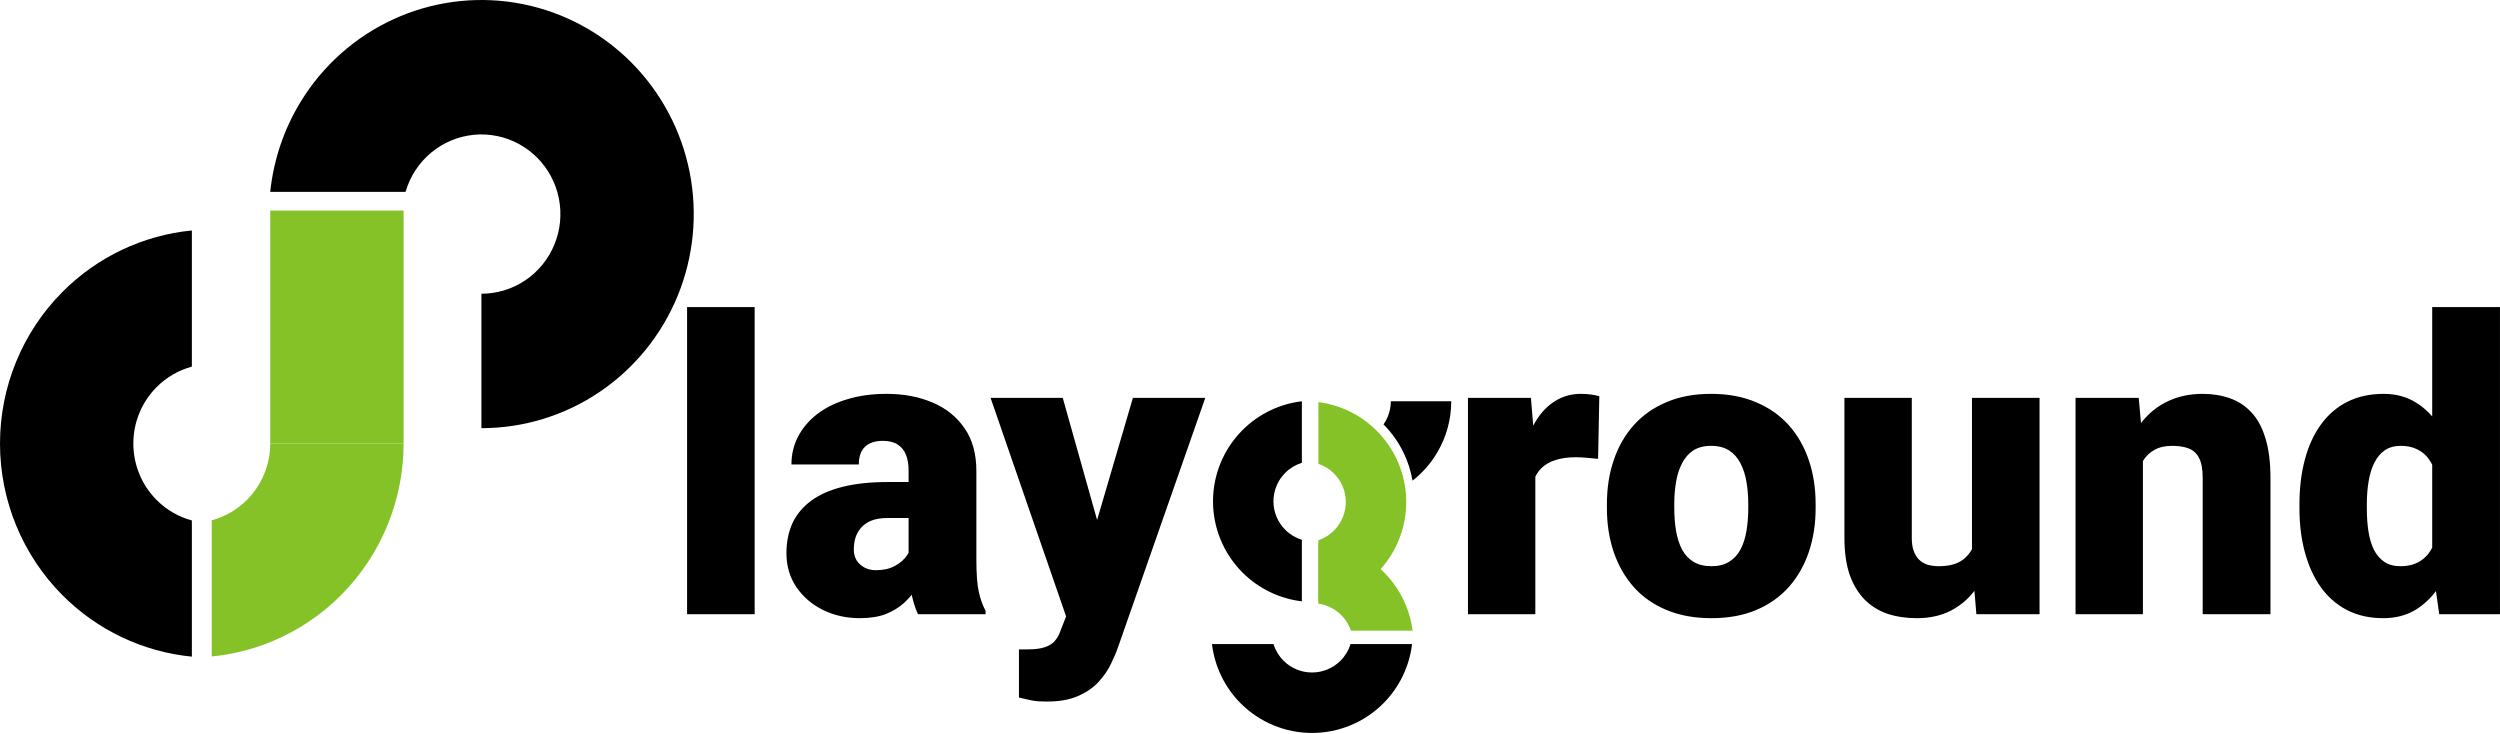 <svg width="2137" height="627" viewBox="0 0 2137 627" fill="none" xmlns="http://www.w3.org/2000/svg">
<path fill-rule="evenodd" clip-rule="evenodd" d="M181 561.148C198.833 559.406 216.345 555.008 232.957 548.07C254.978 538.873 274.986 525.394 291.84 508.401C308.694 491.408 322.063 471.234 331.184 449.031C340.305 426.829 345 403.032 345 379H231.018C231.018 387.94 229.272 396.792 225.879 405.052C222.485 413.311 217.512 420.816 211.242 427.137C204.973 433.459 197.53 438.473 189.338 441.894C186.617 443.03 183.832 443.984 181 444.75V561.148Z" fill="#85C227"/>
<path fill-rule="evenodd" clip-rule="evenodd" d="M231 180V379H345V180L231 180Z" fill="#85C227"/>
<path fill-rule="evenodd" clip-rule="evenodd" d="M512.355 335.159C482.508 355.267 447.417 366 411.519 366V251.078C424.873 251.078 437.928 247.086 449.032 239.605C460.135 232.125 468.789 221.492 473.9 209.053C479.01 196.613 480.348 182.925 477.742 169.719C475.137 156.513 468.706 144.382 459.263 134.861C449.82 125.34 437.789 118.857 424.692 116.23C411.594 113.603 398.018 114.951 385.68 120.104C373.343 125.257 362.797 133.982 355.378 145.178C351.521 150.998 348.599 157.35 346.682 164H231C234.052 134.522 244.172 106.131 260.608 81.331C280.551 51.236 308.897 27.781 342.062 13.93C375.227 0.079 411.721 -3.545 446.928 3.516C482.136 10.578 514.476 28.006 539.859 53.6C565.242 79.193 582.529 111.8 589.532 147.299C596.535 182.797 592.941 219.592 579.203 253.031C565.466 286.47 542.203 315.051 512.355 335.159Z" fill="black"/>
<path fill-rule="evenodd" clip-rule="evenodd" d="M164 197C122.287 201.073 83.048 219.612 53.16 249.747C19.122 284.067 0 330.613 0 379.148C0 427.683 19.122 474.229 53.16 508.548C83.048 538.683 122.287 557.223 164 561.296V444.898C152.659 441.829 142.205 435.802 133.758 427.285C121.095 414.518 113.982 397.203 113.982 379.148C113.982 361.093 121.095 343.778 133.758 331.011C142.205 322.494 152.659 316.467 164 313.398V197Z" fill="black"/>
<path d="M645.075 262.5V525H587.312V262.5H645.075ZM776.667 478.516V402.295C776.667 397.054 775.926 392.554 774.445 388.794C772.964 385.034 770.629 382.129 767.438 380.078C764.248 377.913 759.976 376.831 754.621 376.831C750.292 376.831 746.589 377.572 743.513 379.053C740.437 380.534 738.101 382.756 736.506 385.718C734.911 388.68 734.113 392.44 734.113 396.997H676.521C676.521 388.452 678.4 380.534 682.16 373.242C686.034 365.837 691.503 359.399 698.566 353.931C705.744 348.462 714.289 344.246 724.201 341.284C734.227 338.208 745.393 336.67 757.697 336.67C772.395 336.67 785.497 339.119 797.004 344.019C808.625 348.918 817.797 356.266 824.519 366.064C831.241 375.749 834.602 387.939 834.602 402.637V478.345C834.602 490.422 835.285 499.593 836.652 505.859C838.02 512.012 839.956 517.424 842.463 522.095V525H784.699C781.965 519.303 779.914 512.354 778.547 504.15C777.294 495.833 776.667 487.288 776.667 478.516ZM783.674 412.036L784.016 442.798H758.552C753.197 442.798 748.64 443.538 744.88 445.02C741.234 446.501 738.272 448.551 735.993 451.172C733.828 453.678 732.233 456.527 731.208 459.717C730.297 462.907 729.841 466.268 729.841 469.8C729.841 473.218 730.638 476.294 732.233 479.028C733.942 481.649 736.221 483.7 739.069 485.181C741.918 486.662 745.108 487.402 748.64 487.402C755.02 487.402 760.432 486.206 764.875 483.813C769.432 481.307 772.907 478.288 775.3 474.756C777.692 471.224 778.889 467.92 778.889 464.844L791.535 488.428C789.257 492.985 786.636 497.599 783.674 502.271C780.826 506.942 777.237 511.271 772.907 515.259C768.692 519.132 763.508 522.323 757.355 524.829C751.203 527.222 743.741 528.418 734.968 528.418C723.575 528.418 713.093 526.082 703.522 521.411C694.066 516.74 686.49 510.246 680.793 501.929C675.096 493.498 672.248 483.813 672.248 472.876C672.248 463.306 673.957 454.761 677.375 447.241C680.907 439.722 686.205 433.341 693.269 428.101C700.332 422.86 709.333 418.872 720.271 416.138C731.208 413.403 744.082 412.036 758.894 412.036H783.674ZM920.563 503.296L968.415 340.088H1030.28L955.939 552.515C954.344 557.186 952.237 562.199 949.616 567.554C946.996 573.022 943.407 578.206 938.85 583.105C934.292 588.005 928.425 591.992 921.247 595.068C914.183 598.145 905.41 599.683 894.929 599.683C889.346 599.683 885.244 599.398 882.624 598.828C880.118 598.372 876.244 597.518 871.003 596.265V555.078C872.484 555.078 873.737 555.078 874.763 555.078C875.902 555.078 877.155 555.078 878.522 555.078C884.675 555.078 889.574 554.451 893.22 553.198C896.979 551.945 899.828 550.122 901.765 547.729C903.815 545.337 905.41 542.432 906.55 539.014L920.563 503.296ZM908.43 340.088L944.831 469.458L951.154 530.469H912.531L846.735 340.088H908.43ZM1312.4 385.889V525H1254.81V340.088H1308.64L1312.4 385.889ZM1367.09 338.721L1366.06 392.212C1363.78 391.984 1360.71 391.699 1356.83 391.357C1352.96 391.016 1349.71 390.845 1347.09 390.845C1340.37 390.845 1334.56 391.642 1329.66 393.237C1324.88 394.718 1320.89 396.997 1317.7 400.073C1314.62 403.035 1312.34 406.795 1310.86 411.353C1309.49 415.91 1308.87 421.208 1308.98 427.246L1298.56 420.41C1298.56 407.992 1299.75 396.712 1302.15 386.572C1304.65 376.318 1308.18 367.489 1312.74 360.083C1317.3 352.563 1322.82 346.81 1329.32 342.822C1335.81 338.721 1343.1 336.67 1351.19 336.67C1354.04 336.67 1356.83 336.841 1359.57 337.183C1362.42 337.524 1364.92 338.037 1367.09 338.721ZM1373.58 434.424V430.835C1373.58 417.277 1375.52 404.801 1379.39 393.408C1383.27 381.901 1388.96 371.932 1396.48 363.501C1404 355.07 1413.29 348.519 1424.34 343.848C1435.39 339.062 1448.15 336.67 1462.62 336.67C1477.2 336.67 1490.02 339.062 1501.07 343.848C1512.24 348.519 1521.58 355.07 1529.1 363.501C1536.62 371.932 1542.31 381.901 1546.19 393.408C1550.06 404.801 1552 417.277 1552 430.835V434.424C1552 447.868 1550.06 460.343 1546.19 471.851C1542.31 483.244 1536.62 493.213 1529.1 501.758C1521.58 510.189 1512.29 516.74 1501.24 521.411C1490.19 526.082 1477.43 528.418 1462.96 528.418C1448.49 528.418 1435.67 526.082 1424.51 521.411C1413.34 516.74 1404 510.189 1396.48 501.758C1388.96 493.213 1383.27 483.244 1379.39 471.851C1375.52 460.343 1373.58 447.868 1373.58 434.424ZM1431.17 430.835V434.424C1431.17 441.374 1431.69 447.868 1432.71 453.906C1433.74 459.945 1435.45 465.243 1437.84 469.8C1440.23 474.243 1443.48 477.718 1447.58 480.225C1451.68 482.731 1456.81 483.984 1462.96 483.984C1469 483.984 1474.01 482.731 1478 480.225C1482.1 477.718 1485.35 474.243 1487.74 469.8C1490.13 465.243 1491.84 459.945 1492.87 453.906C1493.89 447.868 1494.41 441.374 1494.41 434.424V430.835C1494.41 424.113 1493.89 417.79 1492.87 411.865C1491.84 405.827 1490.13 400.529 1487.74 395.972C1485.35 391.3 1482.1 387.655 1478 385.034C1473.9 382.414 1468.77 381.104 1462.62 381.104C1456.58 381.104 1451.51 382.414 1447.41 385.034C1443.42 387.655 1440.23 391.3 1437.84 395.972C1435.45 400.529 1433.74 405.827 1432.71 411.865C1431.69 417.79 1431.17 424.113 1431.17 430.835ZM1685.64 480.054V340.088H1743.41V525H1689.4L1685.64 480.054ZM1691.11 442.456L1706.15 442.114C1706.15 454.533 1704.67 466.04 1701.71 476.636C1698.74 487.118 1694.36 496.232 1688.55 503.979C1682.85 511.727 1675.79 517.765 1667.36 522.095C1659.04 526.31 1649.41 528.418 1638.47 528.418C1629.36 528.418 1620.99 527.165 1613.35 524.658C1605.83 522.038 1599.34 517.993 1593.87 512.524C1588.4 506.942 1584.13 499.821 1581.05 491.162C1578.09 482.389 1576.61 471.908 1576.61 459.717V340.088H1634.2V460.059C1634.2 464.16 1634.71 467.692 1635.74 470.654C1636.76 473.617 1638.25 476.123 1640.18 478.174C1642.12 480.111 1644.51 481.592 1647.36 482.617C1650.32 483.529 1653.68 483.984 1657.44 483.984C1666.1 483.984 1672.88 482.161 1677.78 478.516C1682.68 474.87 1686.1 469.914 1688.03 463.647C1690.08 457.381 1691.11 450.317 1691.11 442.456ZM1831.76 379.565V525H1774.17V340.088H1828.17L1831.76 379.565ZM1824.92 426.221L1811.42 426.562C1811.42 412.435 1813.13 399.845 1816.55 388.794C1819.97 377.629 1824.81 368.172 1831.08 360.425C1837.34 352.677 1844.81 346.81 1853.46 342.822C1862.24 338.721 1871.98 336.67 1882.69 336.67C1891.23 336.67 1899.04 337.923 1906.1 340.43C1913.28 342.936 1919.43 346.981 1924.56 352.563C1929.8 358.146 1933.79 365.552 1936.52 374.78C1939.37 383.895 1940.79 395.174 1940.79 408.618V525H1882.86V408.447C1882.86 401.042 1881.83 395.402 1879.78 391.528C1877.73 387.541 1874.77 384.806 1870.9 383.325C1867.02 381.844 1862.29 381.104 1856.71 381.104C1850.79 381.104 1845.77 382.243 1841.67 384.521C1837.57 386.8 1834.27 389.99 1831.76 394.092C1829.37 398.079 1827.6 402.808 1826.46 408.276C1825.44 413.745 1824.92 419.727 1824.92 426.221ZM2079.05 482.617V262.5H2136.98V525H2085.03L2079.05 482.617ZM1965.57 434.766V431.177C1965.57 417.163 1967.11 404.403 1970.19 392.896C1973.26 381.274 1977.82 371.305 1983.86 362.988C1989.9 354.557 1997.42 348.063 2006.42 343.506C2015.42 338.949 2025.79 336.67 2037.52 336.67C2048 336.67 2057.17 339.119 2065.04 344.019C2072.9 348.804 2079.62 355.526 2085.2 364.185C2090.78 372.843 2095.34 382.983 2098.87 394.604C2102.41 406.112 2105.08 418.53 2106.91 431.86V436.133C2105.08 448.665 2102.41 460.514 2098.87 471.68C2095.34 482.731 2090.78 492.529 2085.2 501.074C2079.62 509.619 2072.84 516.341 2064.87 521.24C2057 526.025 2047.78 528.418 2037.18 528.418C2025.44 528.418 2015.08 526.082 2006.08 521.411C1997.19 516.74 1989.73 510.189 1983.69 501.758C1977.76 493.327 1973.26 483.415 1970.19 472.021C1967.11 460.628 1965.57 448.21 1965.57 434.766ZM2023.17 431.177V434.766C2023.17 441.715 2023.62 448.153 2024.53 454.077C2025.44 460.002 2026.98 465.243 2029.15 469.8C2031.43 474.243 2034.39 477.718 2038.03 480.225C2041.79 482.731 2046.41 483.984 2051.88 483.984C2059.28 483.984 2065.38 482.218 2070.16 478.687C2075.06 475.155 2078.65 470.142 2080.93 463.647C2083.32 457.153 2084.35 449.52 2084.01 440.747V427.246C2084.23 419.727 2083.72 413.118 2082.47 407.422C2081.21 401.611 2079.22 396.769 2076.49 392.896C2073.87 389.022 2070.5 386.117 2066.4 384.18C2062.42 382.129 2057.69 381.104 2052.22 381.104C2046.86 381.104 2042.31 382.357 2038.55 384.863C2034.9 387.37 2031.94 390.902 2029.66 395.459C2027.38 399.902 2025.73 405.2 2024.7 411.353C2023.68 417.391 2023.17 423.999 2023.17 431.177Z" fill="black"/>
<path fill-rule="evenodd" clip-rule="evenodd" d="M1228.72 386.531C1236.46 373.328 1240.53 358.302 1240.53 343H1188.86C1188.86 349.121 1187.23 355.131 1184.14 360.412C1183.66 361.223 1183.16 362.011 1182.62 362.776C1189.29 369.475 1194.91 377.239 1199.21 385.821C1203.21 393.777 1205.96 402.217 1207.44 410.855C1215.98 404.186 1223.21 395.943 1228.72 386.531Z" fill="black"/>
<path fill-rule="evenodd" clip-rule="evenodd" d="M1126.98 514.524C1146.79 511.963 1165.18 502.577 1178.9 487.862C1194.25 471.414 1202.55 449.614 1202.03 427.126C1201.51 404.637 1192.21 383.244 1176.12 367.523C1162.69 354.396 1145.41 346.093 1126.98 343.71V396.488C1131.82 398.127 1136.28 400.84 1140.01 404.479C1146.44 410.768 1150.16 419.325 1150.37 428.321C1150.58 437.316 1147.26 446.036 1141.12 452.615C1137.2 456.819 1132.33 459.936 1126.98 461.747V514.524Z" fill="#85C227"/>
<path fill-rule="evenodd" clip-rule="evenodd" d="M1112.84 343C1093.74 345.268 1075.84 353.885 1062.11 367.622C1045.96 383.772 1036.88 405.677 1036.88 428.516C1036.88 451.356 1045.96 473.26 1062.11 489.41C1075.84 503.148 1093.74 511.765 1112.84 514.033V461.432C1107.53 459.792 1102.65 456.877 1098.64 452.874C1092.18 446.414 1088.55 437.652 1088.55 428.516C1088.55 419.38 1092.18 410.619 1098.64 404.159C1102.65 400.156 1107.53 397.24 1112.84 395.601V343Z" fill="black"/>
<path fill-rule="evenodd" clip-rule="evenodd" d="M1135.3 518.298C1132.63 517.19 1129.83 516.427 1126.98 516.02V464.143C1136.62 464.688 1146.12 466.854 1155.07 470.561C1165.52 474.889 1175.01 481.232 1183.01 489.229C1191.01 497.225 1197.35 506.719 1201.68 517.167C1204.59 524.197 1206.55 531.567 1207.52 539.082H1154.75C1154.5 538.361 1154.23 537.646 1153.94 536.941C1152.21 532.761 1149.67 528.964 1146.47 525.765C1143.28 522.566 1139.48 520.029 1135.3 518.298Z" fill="#85C227"/>
<path fill-rule="evenodd" clip-rule="evenodd" d="M1036 550.564C1038.27 569.663 1046.88 587.564 1060.62 601.301C1076.77 617.451 1098.68 626.524 1121.52 626.524C1144.36 626.524 1166.26 617.451 1182.41 601.301C1196.15 587.564 1204.76 569.663 1207.03 550.564L1154.43 550.564C1152.79 555.876 1149.88 560.762 1145.87 564.765C1139.41 571.225 1130.65 574.854 1121.52 574.854C1112.38 574.854 1103.62 571.225 1097.16 564.765C1093.16 560.762 1090.24 555.876 1088.6 550.564L1036 550.564Z" fill="black"/>
</svg>
